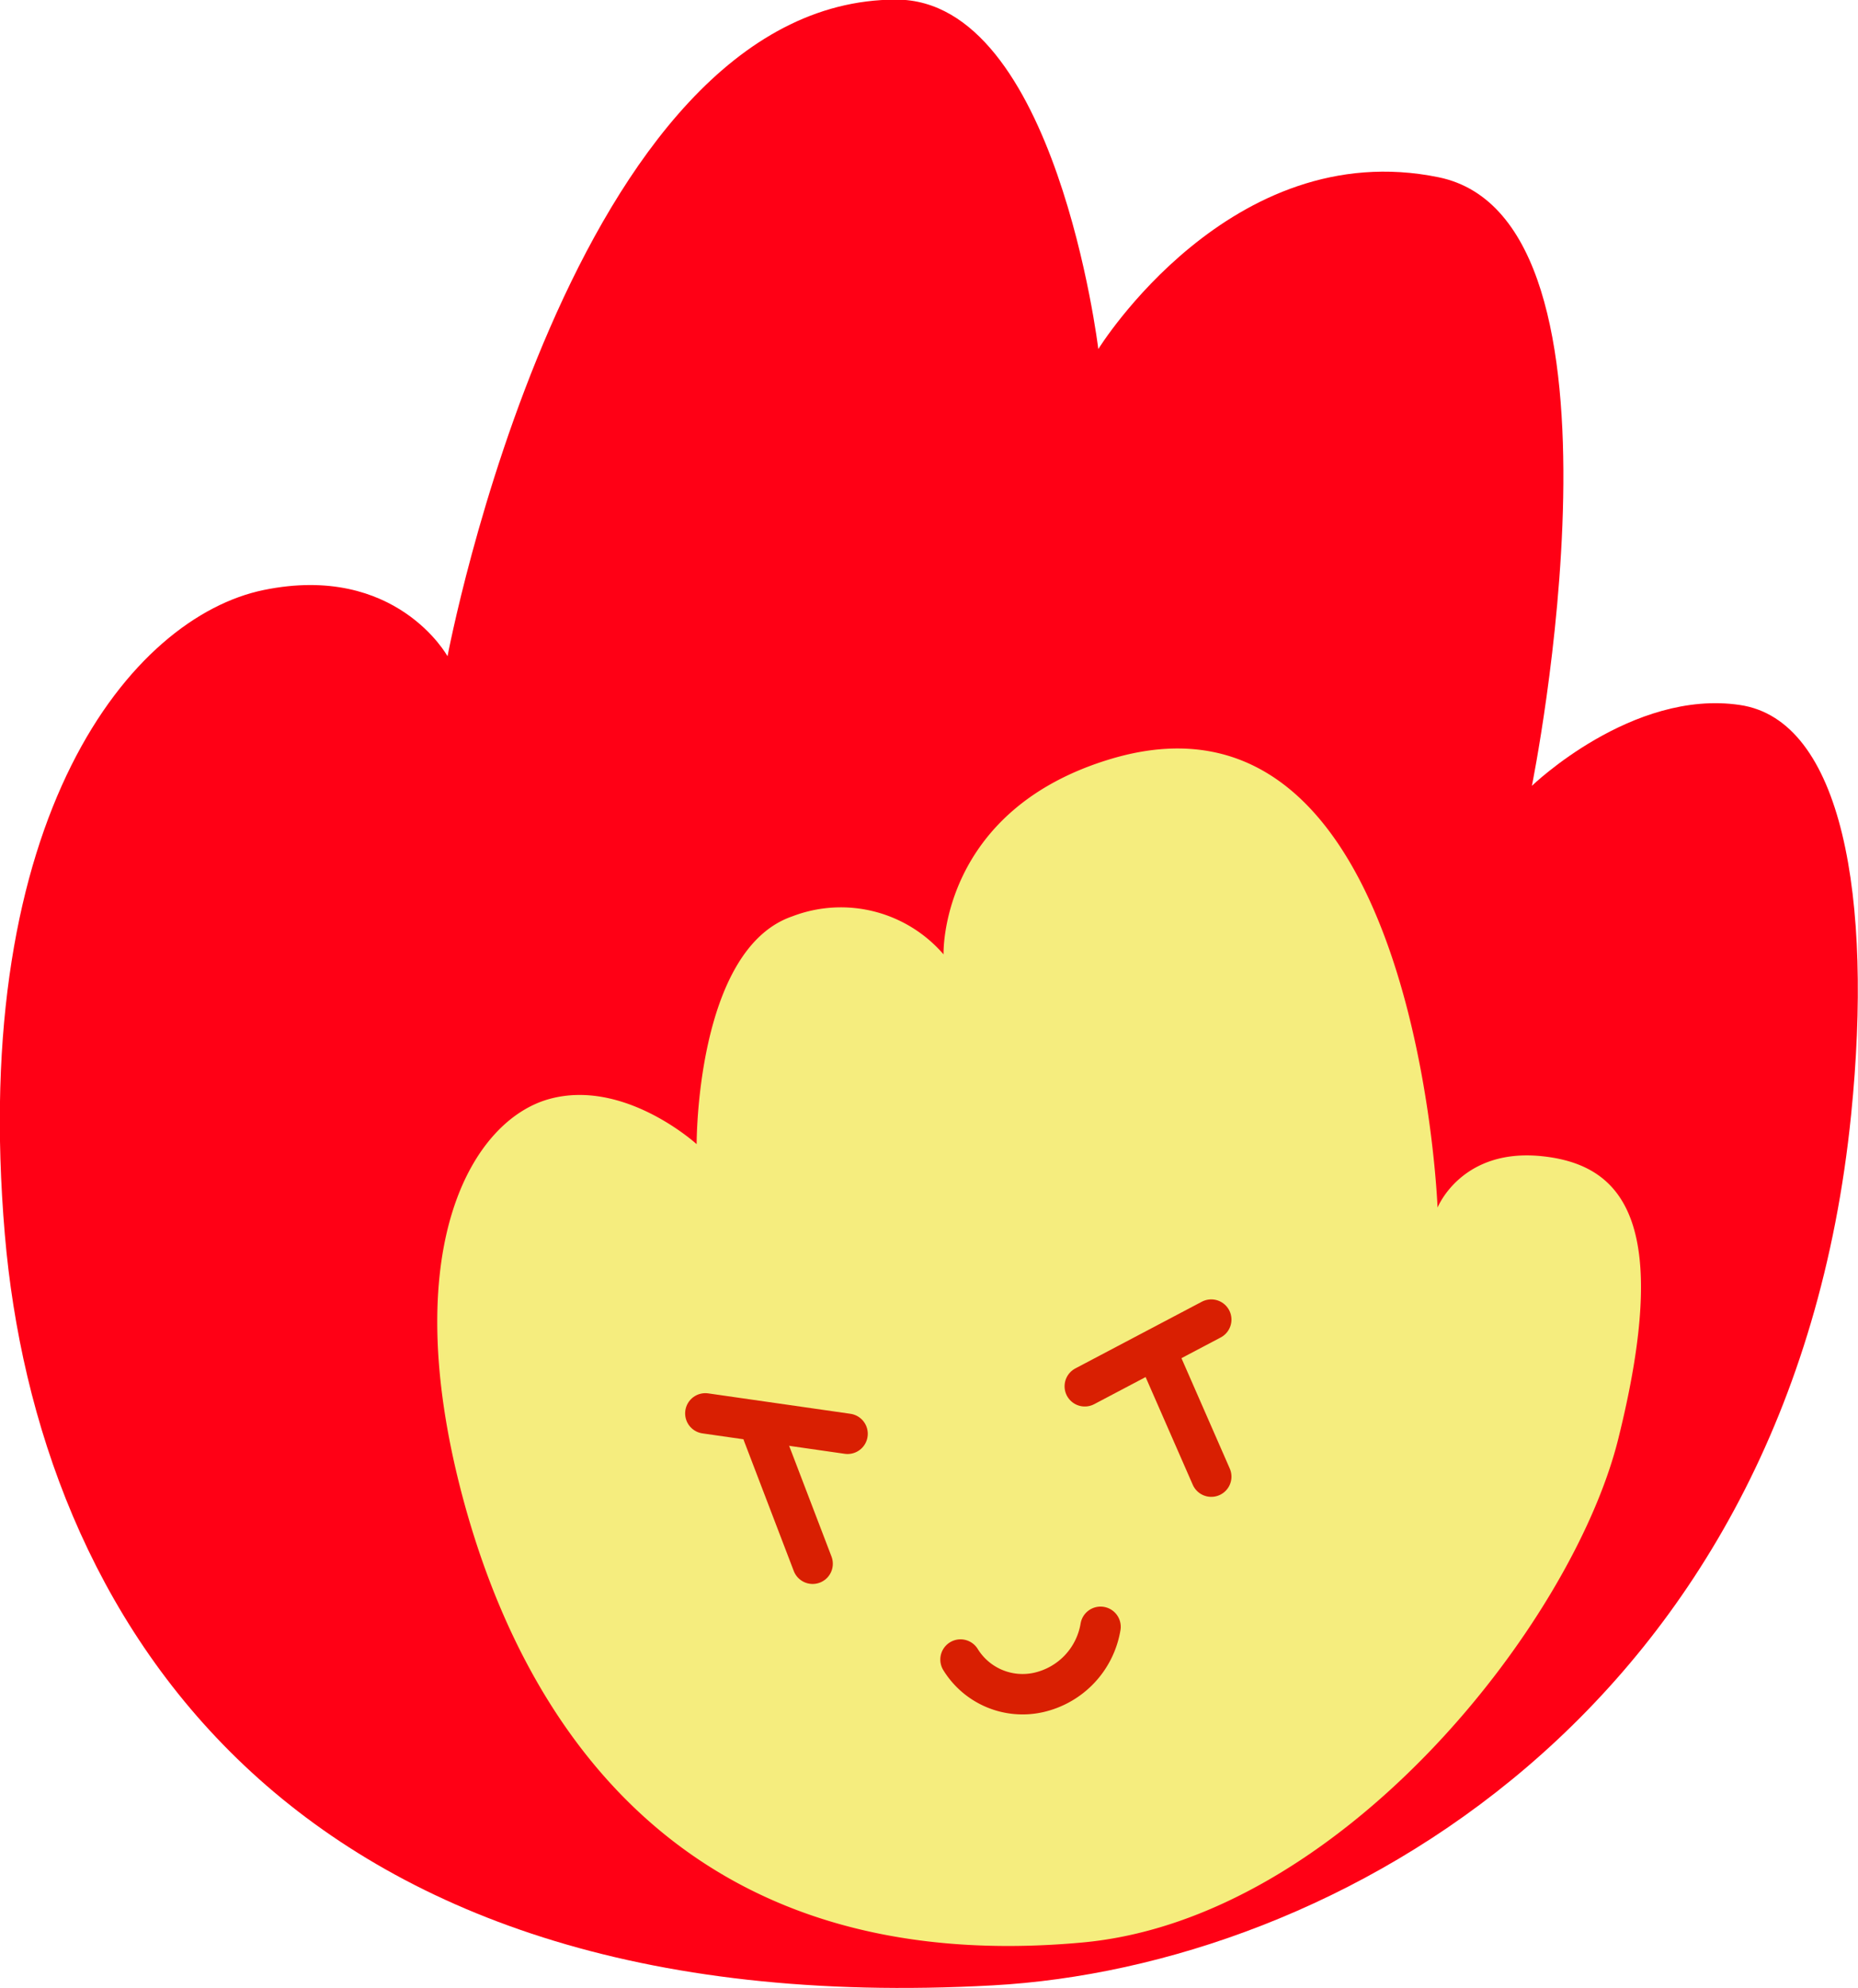 <svg id="Layer_1" data-name="Layer 1" xmlns="http://www.w3.org/2000/svg" viewBox="0 0 91.96 98.36"><defs><style>.cls-1{fill:#ff0015;}.cls-2{fill:#f5ed7e;}.cls-3{fill:none;stroke:#d91f02;stroke-linecap:round;stroke-miterlimit:10;stroke-width:2px;}</style></defs><path class="cls-1" d="M165.23,632.72c16.88-.93,39.5-13.56,42.48-43.08,1.09-10.74-.44-19.53-5.51-20.27-5.33-.79-10.29,4-10.29,4s5.67-28-4.62-30.11-16.84,8.5-16.84,8.5-2.09-17.29-10-17.29c-16.1,0-22.21,32.49-22.21,32.49s-2.54-4.62-9.09-3.28-14.59,11.18-12.82,31.9C117.92,614.16,130.05,634.66,165.23,632.72Z" transform="translate(-116.09 -534.49)"/><path class="cls-2" d="M169.65,630.6c12.78-1.16,24.25-15.76,26.53-24.9,2.66-10.67.3-13.56-3.73-14s-5.21,2.54-5.21,2.54-1-26.65-16.1-22.22c-8.58,2.53-8.35,9.69-8.35,9.69a6.71,6.71,0,0,0-7.49-1.88c-4.77,1.64-4.73,11.27-4.73,11.27s-3.58-3.27-7.31-2.23-7.41,7.12-4.45,19C141.81,619.85,150,632.39,169.65,630.6Z" transform="translate(-116.09 -534.49)"/><line class="cls-3" x1="34.91" y1="69.93" x2="41.95" y2="70.94"/><line class="cls-3" x1="37.76" y1="70.94" x2="40.22" y2="77.37"/><line class="cls-3" x1="53.69" y1="68.59" x2="59.95" y2="65.29"/><line class="cls-3" x1="59.95" y1="73.06" x2="57.27" y2="66.94"/><path class="cls-3" d="M163.63,616.6a3.61,3.61,0,0,0,3.85,1.63,4,4,0,0,0,3.08-3.25" transform="translate(-116.09 -534.49)"/></svg>